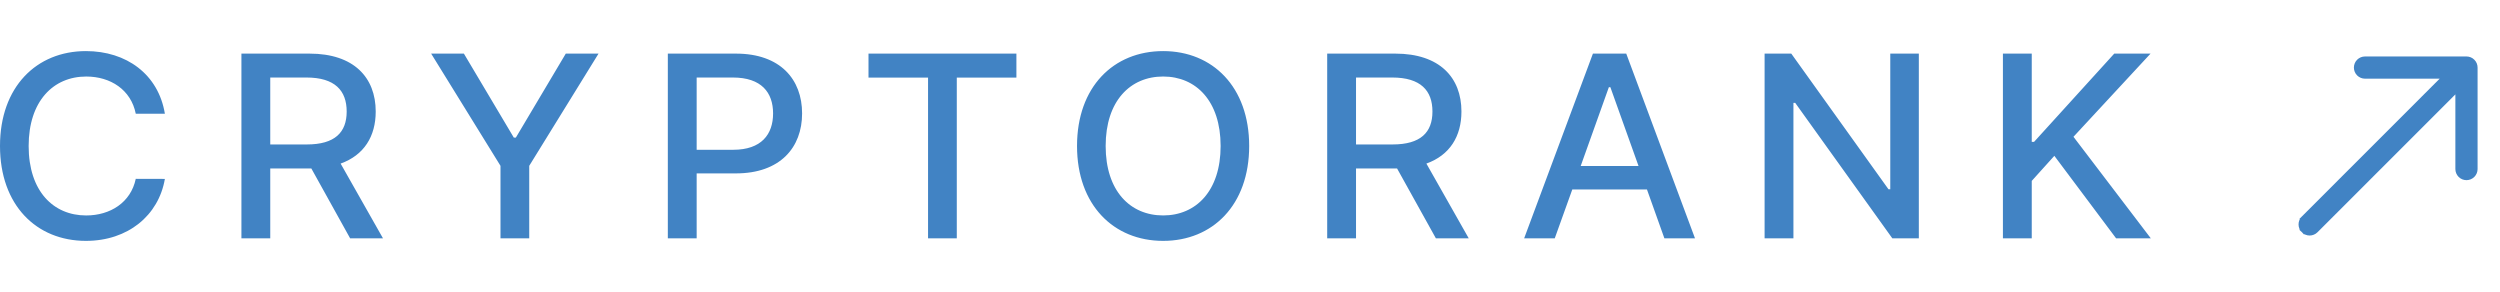 <svg width="137" height="16" viewBox="0 0 137 16" fill="none" xmlns="http://www.w3.org/2000/svg">
<path d="M9.035 6.23C8.678 4.065 6.923 2.8 4.71 2.8C1.999 2.8 0 4.762 0 8C0 11.237 1.989 13.2 4.71 13.2C7.01 13.2 8.693 11.806 9.035 9.804L7.44 9.8C7.169 11.095 6.044 11.807 4.72 11.807C2.925 11.807 1.57 10.477 1.57 8.001C1.57 5.545 2.919 4.194 4.725 4.194C6.059 4.194 7.179 4.921 7.44 6.231H9.035V6.23ZM13.23 13.061H14.81V9.231H17.061L19.188 13.061H20.988L18.666 8.964C19.95 8.504 20.589 7.471 20.589 6.112C20.589 4.248 19.392 2.938 16.963 2.938H13.23V13.061ZM14.81 7.916V4.248H16.794C18.354 4.248 18.998 4.965 18.998 6.112C18.998 7.253 18.354 7.916 16.814 7.916H14.81ZM23.627 2.938L27.427 9.087V13.061H29.002V9.087L32.8 2.938H31.005L28.269 7.54H28.157L25.421 2.938H23.626H23.627ZM36.597 13.061H38.177V9.502H40.325C42.754 9.502 43.955 8.084 43.955 6.216C43.955 4.352 42.763 2.938 40.33 2.938H36.597V13.061ZM38.177 8.208V4.248H40.161C41.726 4.248 42.365 5.069 42.365 6.216C42.365 7.362 41.726 8.208 40.181 8.208H38.177ZM47.594 4.253H50.857V13.061H52.432V4.253H55.699V2.938H47.594V4.253ZM68.455 8C68.455 4.762 66.45 2.8 63.741 2.8C61.021 2.8 59.021 4.762 59.021 8C59.021 11.232 61.021 13.2 63.741 13.2C66.45 13.2 68.455 11.237 68.455 8ZM66.89 8C66.89 10.466 65.541 11.806 63.741 11.806C61.936 11.806 60.59 10.466 60.59 8C60.59 5.533 61.936 4.193 63.741 4.193C65.541 4.193 66.89 5.533 66.89 8ZM72.73 13.061H74.31V9.231H76.559L78.687 13.061H80.487L78.166 8.964C79.449 8.504 80.087 7.471 80.087 6.112C80.087 4.248 78.891 2.938 76.462 2.938H72.73V13.061ZM74.31 7.916V4.248H76.294C77.854 4.248 78.498 4.965 78.498 6.112C78.498 7.253 77.854 7.916 76.314 7.916H74.31ZM85.2 13.061L86.162 10.382H90.253L91.209 13.061H92.886L89.118 2.938H87.292L83.523 13.061H85.2ZM86.622 9.097L88.166 4.777H88.248L89.792 9.097H86.622ZM105.152 2.938H103.587V10.373H103.49L98.162 2.938H96.7V13.061H98.28V5.637H98.377L103.7 13.061H105.152V2.938ZM109.76 13.061H111.34V9.913L112.578 8.539L115.963 13.061H117.865L113.626 7.496L117.85 2.938H115.861L111.468 7.773H111.34V2.938H109.76V13.061Z" fill="#4183C4"/>
<path d="M134.737 4.731V9.264C134.737 9.377 134.782 9.485 134.862 9.565C134.941 9.645 135.05 9.69 135.163 9.69C135.276 9.69 135.384 9.645 135.464 9.565C135.544 9.485 135.589 9.377 135.589 9.264V3.703C135.589 3.647 135.578 3.592 135.557 3.54C135.535 3.488 135.504 3.441 135.464 3.402C135.425 3.362 135.378 3.331 135.326 3.309C135.275 3.288 135.219 3.277 135.163 3.277H129.602C129.489 3.277 129.38 3.322 129.3 3.402C129.22 3.482 129.176 3.59 129.176 3.703C129.176 3.816 129.22 3.924 129.3 4.004C129.38 4.084 129.489 4.129 129.602 4.129H134.134L126.267 11.996L126.39 12.118L126.267 11.996C126.187 12.076 126.143 12.184 126.143 12.297C126.143 12.41 126.187 12.518 126.267 12.598L134.737 4.731ZM134.737 4.731L126.87 12.598C126.83 12.638 126.783 12.67 126.731 12.691C126.68 12.713 126.624 12.724 126.568 12.724C126.512 12.724 126.457 12.713 126.405 12.691C126.354 12.67 126.307 12.638 126.267 12.598L134.737 4.731Z" fill="#4183C4" stroke="#4183C4" stroke-width="0.365"/>
</svg>
